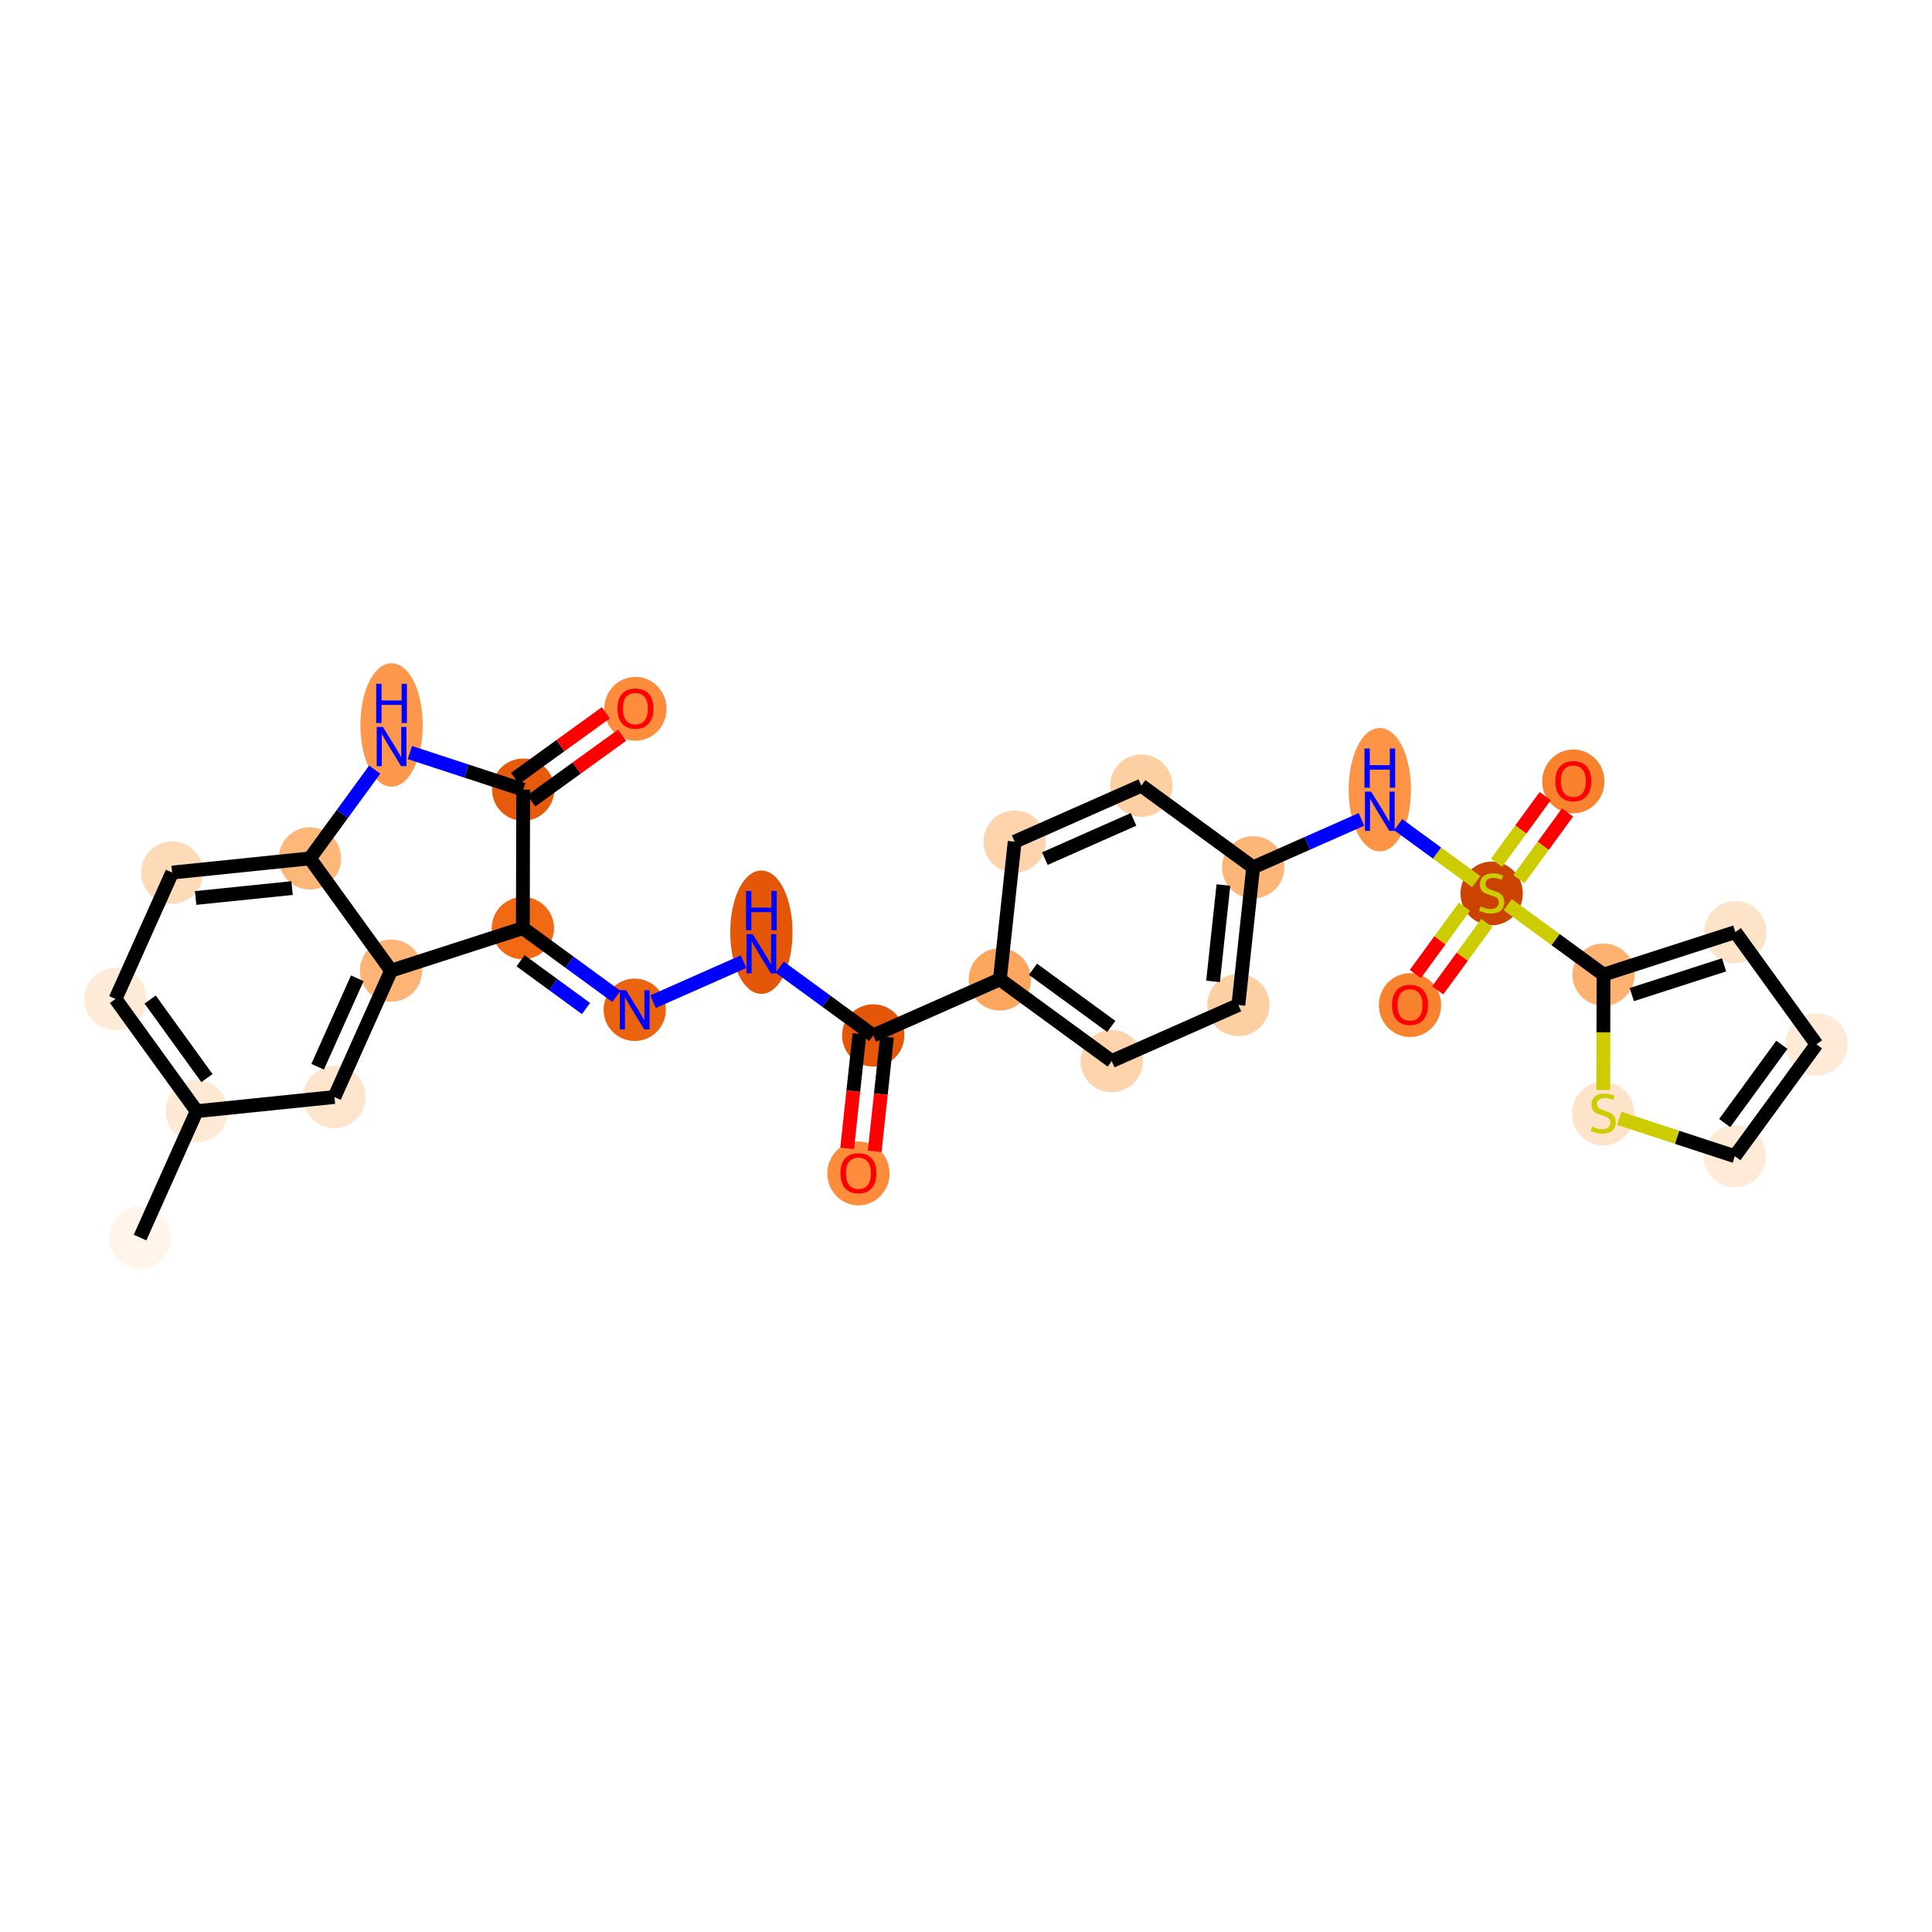<?xml version='1.0' encoding='iso-8859-1'?>
<svg version='1.1' baseProfile='full'
              xmlns='http://www.w3.org/2000/svg'
                      xmlns:rdkit='http://www.rdkit.org/xml'
                      xmlns:xlink='http://www.w3.org/1999/xlink'
                  xml:space='preserve'
width='280px' height='280px' viewBox='0 0 280 280'>
<!-- END OF HEADER -->
<rect style='opacity:1.0;fill:#FFFFFF;stroke:none' width='280' height='280' x='0' y='0'> </rect>
<ellipse cx='20.296' cy='179.358' rx='4.014' ry='4.014'  style='fill:#FFF5EB;fill-rule:evenodd;stroke:#FFF5EB;stroke-width:1.0px;stroke-linecap:butt;stroke-linejoin:miter;stroke-opacity:1' />
<ellipse cx='28.502' cy='161.04' rx='4.014' ry='4.014'  style='fill:#FEE9D4;fill-rule:evenodd;stroke:#FEE9D4;stroke-width:1.0px;stroke-linecap:butt;stroke-linejoin:miter;stroke-opacity:1' />
<ellipse cx='16.741' cy='144.775' rx='4.014' ry='4.014'  style='fill:#FEEBD7;fill-rule:evenodd;stroke:#FEEBD7;stroke-width:1.0px;stroke-linecap:butt;stroke-linejoin:miter;stroke-opacity:1' />
<ellipse cx='24.948' cy='126.458' rx='4.014' ry='4.014'  style='fill:#FDDBB9;fill-rule:evenodd;stroke:#FDDBB9;stroke-width:1.0px;stroke-linecap:butt;stroke-linejoin:miter;stroke-opacity:1' />
<ellipse cx='44.914' cy='124.406' rx='4.014' ry='4.014'  style='fill:#FDB779;fill-rule:evenodd;stroke:#FDB779;stroke-width:1.0px;stroke-linecap:butt;stroke-linejoin:miter;stroke-opacity:1' />
<ellipse cx='56.674' cy='140.671' rx='4.014' ry='4.014'  style='fill:#FDB474;fill-rule:evenodd;stroke:#FDB474;stroke-width:1.0px;stroke-linecap:butt;stroke-linejoin:miter;stroke-opacity:1' />
<ellipse cx='48.468' cy='158.988' rx='4.014' ry='4.014'  style='fill:#FDE5CD;fill-rule:evenodd;stroke:#FDE5CD;stroke-width:1.0px;stroke-linecap:butt;stroke-linejoin:miter;stroke-opacity:1' />
<ellipse cx='75.777' cy='134.513' rx='4.014' ry='4.014'  style='fill:#F16913;fill-rule:evenodd;stroke:#F16913;stroke-width:1.0px;stroke-linecap:butt;stroke-linejoin:miter;stroke-opacity:1' />
<ellipse cx='91.988' cy='146.348' rx='4.014' ry='4.019'  style='fill:#EC630F;fill-rule:evenodd;stroke:#EC630F;stroke-width:1.0px;stroke-linecap:butt;stroke-linejoin:miter;stroke-opacity:1' />
<ellipse cx='110.343' cy='135.1' rx='4.014' ry='8.441'  style='fill:#E45709;fill-rule:evenodd;stroke:#E45709;stroke-width:1.0px;stroke-linecap:butt;stroke-linejoin:miter;stroke-opacity:1' />
<ellipse cx='126.554' cy='150.061' rx='4.014' ry='4.014'  style='fill:#E45709;fill-rule:evenodd;stroke:#E45709;stroke-width:1.0px;stroke-linecap:butt;stroke-linejoin:miter;stroke-opacity:1' />
<ellipse cx='124.41' cy='170.062' rx='4.014' ry='4.127'  style='fill:#FD8D3C;fill-rule:evenodd;stroke:#FD8D3C;stroke-width:1.0px;stroke-linecap:butt;stroke-linejoin:miter;stroke-opacity:1' />
<ellipse cx='144.909' cy='141.94' rx='4.014' ry='4.014'  style='fill:#FDA660;fill-rule:evenodd;stroke:#FDA660;stroke-width:1.0px;stroke-linecap:butt;stroke-linejoin:miter;stroke-opacity:1' />
<ellipse cx='161.12' cy='153.775' rx='4.014' ry='4.014'  style='fill:#FDD4AB;fill-rule:evenodd;stroke:#FDD4AB;stroke-width:1.0px;stroke-linecap:butt;stroke-linejoin:miter;stroke-opacity:1' />
<ellipse cx='179.474' cy='145.654' rx='4.014' ry='4.014'  style='fill:#FDD0A3;fill-rule:evenodd;stroke:#FDD0A3;stroke-width:1.0px;stroke-linecap:butt;stroke-linejoin:miter;stroke-opacity:1' />
<ellipse cx='181.618' cy='125.697' rx='4.014' ry='4.014'  style='fill:#FDB678;fill-rule:evenodd;stroke:#FDB678;stroke-width:1.0px;stroke-linecap:butt;stroke-linejoin:miter;stroke-opacity:1' />
<ellipse cx='199.973' cy='114.449' rx='4.014' ry='8.441'  style='fill:#FD9345;fill-rule:evenodd;stroke:#FD9345;stroke-width:1.0px;stroke-linecap:butt;stroke-linejoin:miter;stroke-opacity:1' />
<ellipse cx='216.184' cy='129.487' rx='4.014' ry='4.116'  style='fill:#CB4301;fill-rule:evenodd;stroke:#CB4301;stroke-width:1.0px;stroke-linecap:butt;stroke-linejoin:miter;stroke-opacity:1' />
<ellipse cx='204.349' cy='145.666' rx='4.014' ry='4.127'  style='fill:#F9822F;fill-rule:evenodd;stroke:#F9822F;stroke-width:1.0px;stroke-linecap:butt;stroke-linejoin:miter;stroke-opacity:1' />
<ellipse cx='228.019' cy='113.244' rx='4.014' ry='4.127'  style='fill:#F9822F;fill-rule:evenodd;stroke:#F9822F;stroke-width:1.0px;stroke-linecap:butt;stroke-linejoin:miter;stroke-opacity:1' />
<ellipse cx='232.395' cy='141.246' rx='4.014' ry='4.014'  style='fill:#FDB272;fill-rule:evenodd;stroke:#FDB272;stroke-width:1.0px;stroke-linecap:butt;stroke-linejoin:miter;stroke-opacity:1' />
<ellipse cx='251.498' cy='135.087' rx='4.014' ry='4.014'  style='fill:#FDE3C8;fill-rule:evenodd;stroke:#FDE3C8;stroke-width:1.0px;stroke-linecap:butt;stroke-linejoin:miter;stroke-opacity:1' />
<ellipse cx='263.258' cy='151.353' rx='4.014' ry='4.014'  style='fill:#FEEAD6;fill-rule:evenodd;stroke:#FEEAD6;stroke-width:1.0px;stroke-linecap:butt;stroke-linejoin:miter;stroke-opacity:1' />
<ellipse cx='251.423' cy='167.563' rx='4.014' ry='4.014'  style='fill:#FEEAD6;fill-rule:evenodd;stroke:#FEEAD6;stroke-width:1.0px;stroke-linecap:butt;stroke-linejoin:miter;stroke-opacity:1' />
<ellipse cx='232.349' cy='161.393' rx='4.014' ry='4.116'  style='fill:#FDE3C9;fill-rule:evenodd;stroke:#FDE3C9;stroke-width:1.0px;stroke-linecap:butt;stroke-linejoin:miter;stroke-opacity:1' />
<ellipse cx='165.408' cy='113.862' rx='4.014' ry='4.014'  style='fill:#FDD0A3;fill-rule:evenodd;stroke:#FDD0A3;stroke-width:1.0px;stroke-linecap:butt;stroke-linejoin:miter;stroke-opacity:1' />
<ellipse cx='147.053' cy='121.983' rx='4.014' ry='4.014'  style='fill:#FDD4AB;fill-rule:evenodd;stroke:#FDD4AB;stroke-width:1.0px;stroke-linecap:butt;stroke-linejoin:miter;stroke-opacity:1' />
<ellipse cx='75.823' cy='114.441' rx='4.014' ry='4.014'  style='fill:#E65A0B;fill-rule:evenodd;stroke:#E65A0B;stroke-width:1.0px;stroke-linecap:butt;stroke-linejoin:miter;stroke-opacity:1' />
<ellipse cx='92.089' cy='102.725' rx='4.014' ry='4.127'  style='fill:#FD8D3C;fill-rule:evenodd;stroke:#FD8D3C;stroke-width:1.0px;stroke-linecap:butt;stroke-linejoin:miter;stroke-opacity:1' />
<ellipse cx='56.749' cy='105.069' rx='4.014' ry='8.441'  style='fill:#FD974B;fill-rule:evenodd;stroke:#FD974B;stroke-width:1.0px;stroke-linecap:butt;stroke-linejoin:miter;stroke-opacity:1' />
<path class='bond-0 atom-0 atom-1' d='M 20.296,179.358 L 28.502,161.04' style='fill:none;fill-rule:evenodd;stroke:#000000;stroke-width:2.0px;stroke-linecap:butt;stroke-linejoin:miter;stroke-opacity:1' />
<path class='bond-1 atom-1 atom-2' d='M 28.502,161.04 L 16.741,144.775' style='fill:none;fill-rule:evenodd;stroke:#000000;stroke-width:2.0px;stroke-linecap:butt;stroke-linejoin:miter;stroke-opacity:1' />
<path class='bond-1 atom-1 atom-2' d='M 29.991,156.249 L 21.759,144.863' style='fill:none;fill-rule:evenodd;stroke:#000000;stroke-width:2.0px;stroke-linecap:butt;stroke-linejoin:miter;stroke-opacity:1' />
<path class='bond-29 atom-6 atom-1' d='M 48.468,158.988 L 28.502,161.04' style='fill:none;fill-rule:evenodd;stroke:#000000;stroke-width:2.0px;stroke-linecap:butt;stroke-linejoin:miter;stroke-opacity:1' />
<path class='bond-2 atom-2 atom-3' d='M 16.741,144.775 L 24.948,126.458' style='fill:none;fill-rule:evenodd;stroke:#000000;stroke-width:2.0px;stroke-linecap:butt;stroke-linejoin:miter;stroke-opacity:1' />
<path class='bond-3 atom-3 atom-4' d='M 24.948,126.458 L 44.914,124.406' style='fill:none;fill-rule:evenodd;stroke:#000000;stroke-width:2.0px;stroke-linecap:butt;stroke-linejoin:miter;stroke-opacity:1' />
<path class='bond-3 atom-3 atom-4' d='M 28.353,130.143 L 42.329,128.707' style='fill:none;fill-rule:evenodd;stroke:#000000;stroke-width:2.0px;stroke-linecap:butt;stroke-linejoin:miter;stroke-opacity:1' />
<path class='bond-4 atom-4 atom-5' d='M 44.914,124.406 L 56.674,140.671' style='fill:none;fill-rule:evenodd;stroke:#000000;stroke-width:2.0px;stroke-linecap:butt;stroke-linejoin:miter;stroke-opacity:1' />
<path class='bond-31 atom-29 atom-4' d='M 54.308,111.539 L 49.611,117.972' style='fill:none;fill-rule:evenodd;stroke:#0000FF;stroke-width:2.0px;stroke-linecap:butt;stroke-linejoin:miter;stroke-opacity:1' />
<path class='bond-31 atom-29 atom-4' d='M 49.611,117.972 L 44.914,124.406' style='fill:none;fill-rule:evenodd;stroke:#000000;stroke-width:2.0px;stroke-linecap:butt;stroke-linejoin:miter;stroke-opacity:1' />
<path class='bond-5 atom-5 atom-6' d='M 56.674,140.671 L 48.468,158.988' style='fill:none;fill-rule:evenodd;stroke:#000000;stroke-width:2.0px;stroke-linecap:butt;stroke-linejoin:miter;stroke-opacity:1' />
<path class='bond-5 atom-5 atom-6' d='M 51.78,141.778 L 46.035,154.6' style='fill:none;fill-rule:evenodd;stroke:#000000;stroke-width:2.0px;stroke-linecap:butt;stroke-linejoin:miter;stroke-opacity:1' />
<path class='bond-6 atom-5 atom-7' d='M 56.674,140.671 L 75.777,134.513' style='fill:none;fill-rule:evenodd;stroke:#000000;stroke-width:2.0px;stroke-linecap:butt;stroke-linejoin:miter;stroke-opacity:1' />
<path class='bond-7 atom-7 atom-8' d='M 75.777,134.513 L 82.554,139.46' style='fill:none;fill-rule:evenodd;stroke:#000000;stroke-width:2.0px;stroke-linecap:butt;stroke-linejoin:miter;stroke-opacity:1' />
<path class='bond-7 atom-7 atom-8' d='M 82.554,139.46 L 89.331,144.408' style='fill:none;fill-rule:evenodd;stroke:#0000FF;stroke-width:2.0px;stroke-linecap:butt;stroke-linejoin:miter;stroke-opacity:1' />
<path class='bond-7 atom-7 atom-8' d='M 75.443,139.239 L 80.187,142.702' style='fill:none;fill-rule:evenodd;stroke:#000000;stroke-width:2.0px;stroke-linecap:butt;stroke-linejoin:miter;stroke-opacity:1' />
<path class='bond-7 atom-7 atom-8' d='M 80.187,142.702 L 84.931,146.166' style='fill:none;fill-rule:evenodd;stroke:#0000FF;stroke-width:2.0px;stroke-linecap:butt;stroke-linejoin:miter;stroke-opacity:1' />
<path class='bond-26 atom-7 atom-27' d='M 75.777,134.513 L 75.823,114.441' style='fill:none;fill-rule:evenodd;stroke:#000000;stroke-width:2.0px;stroke-linecap:butt;stroke-linejoin:miter;stroke-opacity:1' />
<path class='bond-8 atom-8 atom-9' d='M 94.645,145.172 L 107.758,139.37' style='fill:none;fill-rule:evenodd;stroke:#0000FF;stroke-width:2.0px;stroke-linecap:butt;stroke-linejoin:miter;stroke-opacity:1' />
<path class='bond-9 atom-9 atom-10' d='M 113,140.166 L 119.777,145.114' style='fill:none;fill-rule:evenodd;stroke:#0000FF;stroke-width:2.0px;stroke-linecap:butt;stroke-linejoin:miter;stroke-opacity:1' />
<path class='bond-9 atom-9 atom-10' d='M 119.777,145.114 L 126.554,150.061' style='fill:none;fill-rule:evenodd;stroke:#000000;stroke-width:2.0px;stroke-linecap:butt;stroke-linejoin:miter;stroke-opacity:1' />
<path class='bond-10 atom-10 atom-11' d='M 124.558,149.847 L 123.667,158.137' style='fill:none;fill-rule:evenodd;stroke:#000000;stroke-width:2.0px;stroke-linecap:butt;stroke-linejoin:miter;stroke-opacity:1' />
<path class='bond-10 atom-10 atom-11' d='M 123.667,158.137 L 122.777,166.428' style='fill:none;fill-rule:evenodd;stroke:#FF0000;stroke-width:2.0px;stroke-linecap:butt;stroke-linejoin:miter;stroke-opacity:1' />
<path class='bond-10 atom-10 atom-11' d='M 128.549,150.276 L 127.659,158.566' style='fill:none;fill-rule:evenodd;stroke:#000000;stroke-width:2.0px;stroke-linecap:butt;stroke-linejoin:miter;stroke-opacity:1' />
<path class='bond-10 atom-10 atom-11' d='M 127.659,158.566 L 126.768,166.856' style='fill:none;fill-rule:evenodd;stroke:#FF0000;stroke-width:2.0px;stroke-linecap:butt;stroke-linejoin:miter;stroke-opacity:1' />
<path class='bond-11 atom-10 atom-12' d='M 126.554,150.061 L 144.909,141.94' style='fill:none;fill-rule:evenodd;stroke:#000000;stroke-width:2.0px;stroke-linecap:butt;stroke-linejoin:miter;stroke-opacity:1' />
<path class='bond-12 atom-12 atom-13' d='M 144.909,141.94 L 161.12,153.775' style='fill:none;fill-rule:evenodd;stroke:#000000;stroke-width:2.0px;stroke-linecap:butt;stroke-linejoin:miter;stroke-opacity:1' />
<path class='bond-12 atom-12 atom-13' d='M 149.707,140.473 L 161.055,148.758' style='fill:none;fill-rule:evenodd;stroke:#000000;stroke-width:2.0px;stroke-linecap:butt;stroke-linejoin:miter;stroke-opacity:1' />
<path class='bond-30 atom-26 atom-12' d='M 147.053,121.983 L 144.909,141.94' style='fill:none;fill-rule:evenodd;stroke:#000000;stroke-width:2.0px;stroke-linecap:butt;stroke-linejoin:miter;stroke-opacity:1' />
<path class='bond-13 atom-13 atom-14' d='M 161.12,153.775 L 179.474,145.654' style='fill:none;fill-rule:evenodd;stroke:#000000;stroke-width:2.0px;stroke-linecap:butt;stroke-linejoin:miter;stroke-opacity:1' />
<path class='bond-14 atom-14 atom-15' d='M 179.474,145.654 L 181.618,125.697' style='fill:none;fill-rule:evenodd;stroke:#000000;stroke-width:2.0px;stroke-linecap:butt;stroke-linejoin:miter;stroke-opacity:1' />
<path class='bond-14 atom-14 atom-15' d='M 175.805,142.231 L 177.306,128.262' style='fill:none;fill-rule:evenodd;stroke:#000000;stroke-width:2.0px;stroke-linecap:butt;stroke-linejoin:miter;stroke-opacity:1' />
<path class='bond-15 atom-15 atom-16' d='M 181.618,125.697 L 189.467,122.224' style='fill:none;fill-rule:evenodd;stroke:#000000;stroke-width:2.0px;stroke-linecap:butt;stroke-linejoin:miter;stroke-opacity:1' />
<path class='bond-15 atom-15 atom-16' d='M 189.467,122.224 L 197.316,118.751' style='fill:none;fill-rule:evenodd;stroke:#0000FF;stroke-width:2.0px;stroke-linecap:butt;stroke-linejoin:miter;stroke-opacity:1' />
<path class='bond-24 atom-15 atom-25' d='M 181.618,125.697 L 165.408,113.862' style='fill:none;fill-rule:evenodd;stroke:#000000;stroke-width:2.0px;stroke-linecap:butt;stroke-linejoin:miter;stroke-opacity:1' />
<path class='bond-16 atom-16 atom-17' d='M 202.631,119.516 L 208.286,123.645' style='fill:none;fill-rule:evenodd;stroke:#0000FF;stroke-width:2.0px;stroke-linecap:butt;stroke-linejoin:miter;stroke-opacity:1' />
<path class='bond-16 atom-16 atom-17' d='M 208.286,123.645 L 213.942,127.774' style='fill:none;fill-rule:evenodd;stroke:#CCCC00;stroke-width:2.0px;stroke-linecap:butt;stroke-linejoin:miter;stroke-opacity:1' />
<path class='bond-17 atom-17 atom-18' d='M 212.239,131.411 L 208.68,136.286' style='fill:none;fill-rule:evenodd;stroke:#CCCC00;stroke-width:2.0px;stroke-linecap:butt;stroke-linejoin:miter;stroke-opacity:1' />
<path class='bond-17 atom-17 atom-18' d='M 208.68,136.286 L 205.121,141.16' style='fill:none;fill-rule:evenodd;stroke:#FF0000;stroke-width:2.0px;stroke-linecap:butt;stroke-linejoin:miter;stroke-opacity:1' />
<path class='bond-17 atom-17 atom-18' d='M 215.481,133.778 L 211.922,138.653' style='fill:none;fill-rule:evenodd;stroke:#CCCC00;stroke-width:2.0px;stroke-linecap:butt;stroke-linejoin:miter;stroke-opacity:1' />
<path class='bond-17 atom-17 atom-18' d='M 211.922,138.653 L 208.363,143.528' style='fill:none;fill-rule:evenodd;stroke:#FF0000;stroke-width:2.0px;stroke-linecap:butt;stroke-linejoin:miter;stroke-opacity:1' />
<path class='bond-18 atom-17 atom-19' d='M 220.13,127.411 L 223.656,122.58' style='fill:none;fill-rule:evenodd;stroke:#CCCC00;stroke-width:2.0px;stroke-linecap:butt;stroke-linejoin:miter;stroke-opacity:1' />
<path class='bond-18 atom-17 atom-19' d='M 223.656,122.58 L 227.183,117.749' style='fill:none;fill-rule:evenodd;stroke:#FF0000;stroke-width:2.0px;stroke-linecap:butt;stroke-linejoin:miter;stroke-opacity:1' />
<path class='bond-18 atom-17 atom-19' d='M 216.887,125.044 L 220.414,120.213' style='fill:none;fill-rule:evenodd;stroke:#CCCC00;stroke-width:2.0px;stroke-linecap:butt;stroke-linejoin:miter;stroke-opacity:1' />
<path class='bond-18 atom-17 atom-19' d='M 220.414,120.213 L 223.941,115.382' style='fill:none;fill-rule:evenodd;stroke:#FF0000;stroke-width:2.0px;stroke-linecap:butt;stroke-linejoin:miter;stroke-opacity:1' />
<path class='bond-19 atom-17 atom-20' d='M 218.508,131.108 L 225.452,136.177' style='fill:none;fill-rule:evenodd;stroke:#CCCC00;stroke-width:2.0px;stroke-linecap:butt;stroke-linejoin:miter;stroke-opacity:1' />
<path class='bond-19 atom-17 atom-20' d='M 225.452,136.177 L 232.395,141.246' style='fill:none;fill-rule:evenodd;stroke:#000000;stroke-width:2.0px;stroke-linecap:butt;stroke-linejoin:miter;stroke-opacity:1' />
<path class='bond-20 atom-20 atom-21' d='M 232.395,141.246 L 251.498,135.087' style='fill:none;fill-rule:evenodd;stroke:#000000;stroke-width:2.0px;stroke-linecap:butt;stroke-linejoin:miter;stroke-opacity:1' />
<path class='bond-20 atom-20 atom-21' d='M 236.492,144.143 L 249.864,139.832' style='fill:none;fill-rule:evenodd;stroke:#000000;stroke-width:2.0px;stroke-linecap:butt;stroke-linejoin:miter;stroke-opacity:1' />
<path class='bond-32 atom-24 atom-20' d='M 232.356,157.981 L 232.376,149.613' style='fill:none;fill-rule:evenodd;stroke:#CCCC00;stroke-width:2.0px;stroke-linecap:butt;stroke-linejoin:miter;stroke-opacity:1' />
<path class='bond-32 atom-24 atom-20' d='M 232.376,149.613 L 232.395,141.246' style='fill:none;fill-rule:evenodd;stroke:#000000;stroke-width:2.0px;stroke-linecap:butt;stroke-linejoin:miter;stroke-opacity:1' />
<path class='bond-21 atom-21 atom-22' d='M 251.498,135.087 L 263.258,151.353' style='fill:none;fill-rule:evenodd;stroke:#000000;stroke-width:2.0px;stroke-linecap:butt;stroke-linejoin:miter;stroke-opacity:1' />
<path class='bond-22 atom-22 atom-23' d='M 263.258,151.353 L 251.423,167.563' style='fill:none;fill-rule:evenodd;stroke:#000000;stroke-width:2.0px;stroke-linecap:butt;stroke-linejoin:miter;stroke-opacity:1' />
<path class='bond-22 atom-22 atom-23' d='M 258.241,151.417 L 249.956,162.765' style='fill:none;fill-rule:evenodd;stroke:#000000;stroke-width:2.0px;stroke-linecap:butt;stroke-linejoin:miter;stroke-opacity:1' />
<path class='bond-23 atom-23 atom-24' d='M 251.423,167.563 L 243.048,164.821' style='fill:none;fill-rule:evenodd;stroke:#000000;stroke-width:2.0px;stroke-linecap:butt;stroke-linejoin:miter;stroke-opacity:1' />
<path class='bond-23 atom-23 atom-24' d='M 243.048,164.821 L 234.673,162.078' style='fill:none;fill-rule:evenodd;stroke:#CCCC00;stroke-width:2.0px;stroke-linecap:butt;stroke-linejoin:miter;stroke-opacity:1' />
<path class='bond-25 atom-25 atom-26' d='M 165.408,113.862 L 147.053,121.983' style='fill:none;fill-rule:evenodd;stroke:#000000;stroke-width:2.0px;stroke-linecap:butt;stroke-linejoin:miter;stroke-opacity:1' />
<path class='bond-25 atom-25 atom-26' d='M 164.279,118.751 L 151.43,124.436' style='fill:none;fill-rule:evenodd;stroke:#000000;stroke-width:2.0px;stroke-linecap:butt;stroke-linejoin:miter;stroke-opacity:1' />
<path class='bond-27 atom-27 atom-28' d='M 76.999,116.068 L 83.577,111.313' style='fill:none;fill-rule:evenodd;stroke:#000000;stroke-width:2.0px;stroke-linecap:butt;stroke-linejoin:miter;stroke-opacity:1' />
<path class='bond-27 atom-27 atom-28' d='M 83.577,111.313 L 90.154,106.557' style='fill:none;fill-rule:evenodd;stroke:#FF0000;stroke-width:2.0px;stroke-linecap:butt;stroke-linejoin:miter;stroke-opacity:1' />
<path class='bond-27 atom-27 atom-28' d='M 74.647,112.815 L 81.225,108.06' style='fill:none;fill-rule:evenodd;stroke:#000000;stroke-width:2.0px;stroke-linecap:butt;stroke-linejoin:miter;stroke-opacity:1' />
<path class='bond-27 atom-27 atom-28' d='M 81.225,108.06 L 87.802,103.304' style='fill:none;fill-rule:evenodd;stroke:#FF0000;stroke-width:2.0px;stroke-linecap:butt;stroke-linejoin:miter;stroke-opacity:1' />
<path class='bond-28 atom-27 atom-29' d='M 75.823,114.441 L 67.615,111.753' style='fill:none;fill-rule:evenodd;stroke:#000000;stroke-width:2.0px;stroke-linecap:butt;stroke-linejoin:miter;stroke-opacity:1' />
<path class='bond-28 atom-27 atom-29' d='M 67.615,111.753 L 59.406,109.065' style='fill:none;fill-rule:evenodd;stroke:#0000FF;stroke-width:2.0px;stroke-linecap:butt;stroke-linejoin:miter;stroke-opacity:1' />
<path  class='atom-8' d='M 90.732 143.506
L 92.594 146.516
Q 92.779 146.813, 93.076 147.351
Q 93.373 147.889, 93.389 147.921
L 93.389 143.506
L 94.144 143.506
L 94.144 149.19
L 93.365 149.19
L 91.366 145.898
Q 91.133 145.513, 90.884 145.071
Q 90.643 144.63, 90.571 144.493
L 90.571 149.19
L 89.832 149.19
L 89.832 143.506
L 90.732 143.506
' fill='#0000FF'/>
<path  class='atom-9' d='M 109.086 135.384
L 110.949 138.395
Q 111.134 138.692, 111.431 139.23
Q 111.728 139.768, 111.744 139.8
L 111.744 135.384
L 112.499 135.384
L 112.499 141.068
L 111.72 141.068
L 109.721 137.777
Q 109.488 137.391, 109.239 136.95
Q 108.998 136.508, 108.926 136.372
L 108.926 141.068
L 108.187 141.068
L 108.187 135.384
L 109.086 135.384
' fill='#0000FF'/>
<path  class='atom-9' d='M 108.119 129.132
L 108.89 129.132
L 108.89 131.548
L 111.796 131.548
L 111.796 129.132
L 112.567 129.132
L 112.567 134.816
L 111.796 134.816
L 111.796 132.19
L 108.89 132.19
L 108.89 134.816
L 108.119 134.816
L 108.119 129.132
' fill='#0000FF'/>
<path  class='atom-11' d='M 121.8 170.034
Q 121.8 168.669, 122.475 167.906
Q 123.149 167.144, 124.41 167.144
Q 125.67 167.144, 126.345 167.906
Q 127.019 168.669, 127.019 170.034
Q 127.019 171.415, 126.337 172.202
Q 125.654 172.98, 124.41 172.98
Q 123.157 172.98, 122.475 172.202
Q 121.8 171.423, 121.8 170.034
M 124.41 172.338
Q 125.277 172.338, 125.742 171.76
Q 126.216 171.174, 126.216 170.034
Q 126.216 168.918, 125.742 168.356
Q 125.277 167.786, 124.41 167.786
Q 123.543 167.786, 123.069 168.348
Q 122.603 168.91, 122.603 170.034
Q 122.603 171.182, 123.069 171.76
Q 123.543 172.338, 124.41 172.338
' fill='#FF0000'/>
<path  class='atom-16' d='M 198.717 114.733
L 200.579 117.744
Q 200.764 118.041, 201.061 118.579
Q 201.358 119.117, 201.374 119.149
L 201.374 114.733
L 202.129 114.733
L 202.129 120.418
L 201.35 120.418
L 199.351 117.126
Q 199.118 116.741, 198.869 116.299
Q 198.629 115.857, 198.556 115.721
L 198.556 120.418
L 197.818 120.418
L 197.818 114.733
L 198.717 114.733
' fill='#0000FF'/>
<path  class='atom-16' d='M 197.749 108.481
L 198.52 108.481
L 198.52 110.897
L 201.426 110.897
L 201.426 108.481
L 202.197 108.481
L 202.197 114.165
L 201.426 114.165
L 201.426 111.54
L 198.52 111.54
L 198.52 114.165
L 197.749 114.165
L 197.749 108.481
' fill='#0000FF'/>
<path  class='atom-17' d='M 214.578 131.362
Q 214.643 131.386, 214.908 131.498
Q 215.173 131.61, 215.462 131.683
Q 215.759 131.747, 216.048 131.747
Q 216.586 131.747, 216.899 131.49
Q 217.212 131.225, 217.212 130.767
Q 217.212 130.454, 217.051 130.262
Q 216.899 130.069, 216.658 129.965
Q 216.417 129.86, 216.016 129.74
Q 215.51 129.587, 215.205 129.443
Q 214.908 129.298, 214.691 128.993
Q 214.482 128.688, 214.482 128.174
Q 214.482 127.46, 214.964 127.018
Q 215.454 126.577, 216.417 126.577
Q 217.075 126.577, 217.822 126.89
L 217.637 127.508
Q 216.955 127.227, 216.441 127.227
Q 215.887 127.227, 215.582 127.46
Q 215.277 127.684, 215.285 128.078
Q 215.285 128.383, 215.438 128.568
Q 215.598 128.752, 215.823 128.857
Q 216.056 128.961, 216.441 129.081
Q 216.955 129.242, 217.26 129.403
Q 217.565 129.563, 217.782 129.892
Q 218.007 130.213, 218.007 130.767
Q 218.007 131.554, 217.477 131.98
Q 216.955 132.397, 216.08 132.397
Q 215.574 132.397, 215.189 132.285
Q 214.811 132.18, 214.362 131.996
L 214.578 131.362
' fill='#CCCC00'/>
<path  class='atom-18' d='M 201.74 145.638
Q 201.74 144.273, 202.414 143.51
Q 203.089 142.747, 204.349 142.747
Q 205.61 142.747, 206.284 143.51
Q 206.958 144.273, 206.958 145.638
Q 206.958 147.018, 206.276 147.805
Q 205.594 148.584, 204.349 148.584
Q 203.097 148.584, 202.414 147.805
Q 201.74 147.026, 201.74 145.638
M 204.349 147.942
Q 205.216 147.942, 205.682 147.364
Q 206.156 146.778, 206.156 145.638
Q 206.156 144.522, 205.682 143.96
Q 205.216 143.39, 204.349 143.39
Q 203.482 143.39, 203.008 143.952
Q 202.543 144.514, 202.543 145.638
Q 202.543 146.786, 203.008 147.364
Q 203.482 147.942, 204.349 147.942
' fill='#FF0000'/>
<path  class='atom-19' d='M 225.41 113.216
Q 225.41 111.851, 226.084 111.088
Q 226.759 110.326, 228.019 110.326
Q 229.28 110.326, 229.954 111.088
Q 230.629 111.851, 230.629 113.216
Q 230.629 114.597, 229.946 115.384
Q 229.264 116.162, 228.019 116.162
Q 226.767 116.162, 226.084 115.384
Q 225.41 114.605, 225.41 113.216
M 228.019 115.52
Q 228.886 115.52, 229.352 114.942
Q 229.826 114.356, 229.826 113.216
Q 229.826 112.1, 229.352 111.538
Q 228.886 110.968, 228.019 110.968
Q 227.152 110.968, 226.678 111.53
Q 226.213 112.092, 226.213 113.216
Q 226.213 114.364, 226.678 114.942
Q 227.152 115.52, 228.019 115.52
' fill='#FF0000'/>
<path  class='atom-24' d='M 230.743 163.268
Q 230.807 163.292, 231.072 163.404
Q 231.337 163.517, 231.626 163.589
Q 231.923 163.653, 232.212 163.653
Q 232.75 163.653, 233.063 163.396
Q 233.376 163.131, 233.376 162.674
Q 233.376 162.361, 233.216 162.168
Q 233.063 161.975, 232.822 161.871
Q 232.582 161.767, 232.18 161.646
Q 231.674 161.494, 231.369 161.349
Q 231.072 161.205, 230.855 160.9
Q 230.647 160.594, 230.647 160.081
Q 230.647 159.366, 231.128 158.924
Q 231.618 158.483, 232.582 158.483
Q 233.24 158.483, 233.987 158.796
L 233.802 159.414
Q 233.119 159.133, 232.606 159.133
Q 232.052 159.133, 231.747 159.366
Q 231.442 159.591, 231.45 159.984
Q 231.45 160.289, 231.602 160.474
Q 231.763 160.659, 231.987 160.763
Q 232.22 160.867, 232.606 160.988
Q 233.119 161.148, 233.425 161.309
Q 233.73 161.47, 233.946 161.799
Q 234.171 162.12, 234.171 162.674
Q 234.171 163.461, 233.641 163.886
Q 233.119 164.304, 232.244 164.304
Q 231.739 164.304, 231.353 164.191
Q 230.976 164.087, 230.526 163.902
L 230.743 163.268
' fill='#CCCC00'/>
<path  class='atom-28' d='M 89.48 102.697
Q 89.48 101.332, 90.154 100.57
Q 90.828 99.807, 92.089 99.807
Q 93.349 99.807, 94.024 100.57
Q 94.698 101.332, 94.698 102.697
Q 94.698 104.078, 94.016 104.865
Q 93.333 105.644, 92.089 105.644
Q 90.836 105.644, 90.154 104.865
Q 89.48 104.086, 89.48 102.697
M 92.089 105.002
Q 92.956 105.002, 93.421 104.423
Q 93.895 103.837, 93.895 102.697
Q 93.895 101.581, 93.421 101.019
Q 92.956 100.449, 92.089 100.449
Q 91.222 100.449, 90.748 101.011
Q 90.282 101.573, 90.282 102.697
Q 90.282 103.845, 90.748 104.423
Q 91.222 105.002, 92.089 105.002
' fill='#FF0000'/>
<path  class='atom-29' d='M 55.492 105.353
L 57.355 108.364
Q 57.54 108.661, 57.837 109.199
Q 58.134 109.737, 58.15 109.769
L 58.15 105.353
L 58.904 105.353
L 58.904 111.037
L 58.126 111.037
L 56.127 107.745
Q 55.894 107.36, 55.645 106.919
Q 55.404 106.477, 55.332 106.34
L 55.332 111.037
L 54.593 111.037
L 54.593 105.353
L 55.492 105.353
' fill='#0000FF'/>
<path  class='atom-29' d='M 54.525 99.1
L 55.296 99.1
L 55.296 101.517
L 58.202 101.517
L 58.202 99.1
L 58.973 99.1
L 58.973 104.785
L 58.202 104.785
L 58.202 102.159
L 55.296 102.159
L 55.296 104.785
L 54.525 104.785
L 54.525 99.1
' fill='#0000FF'/>
</svg>
